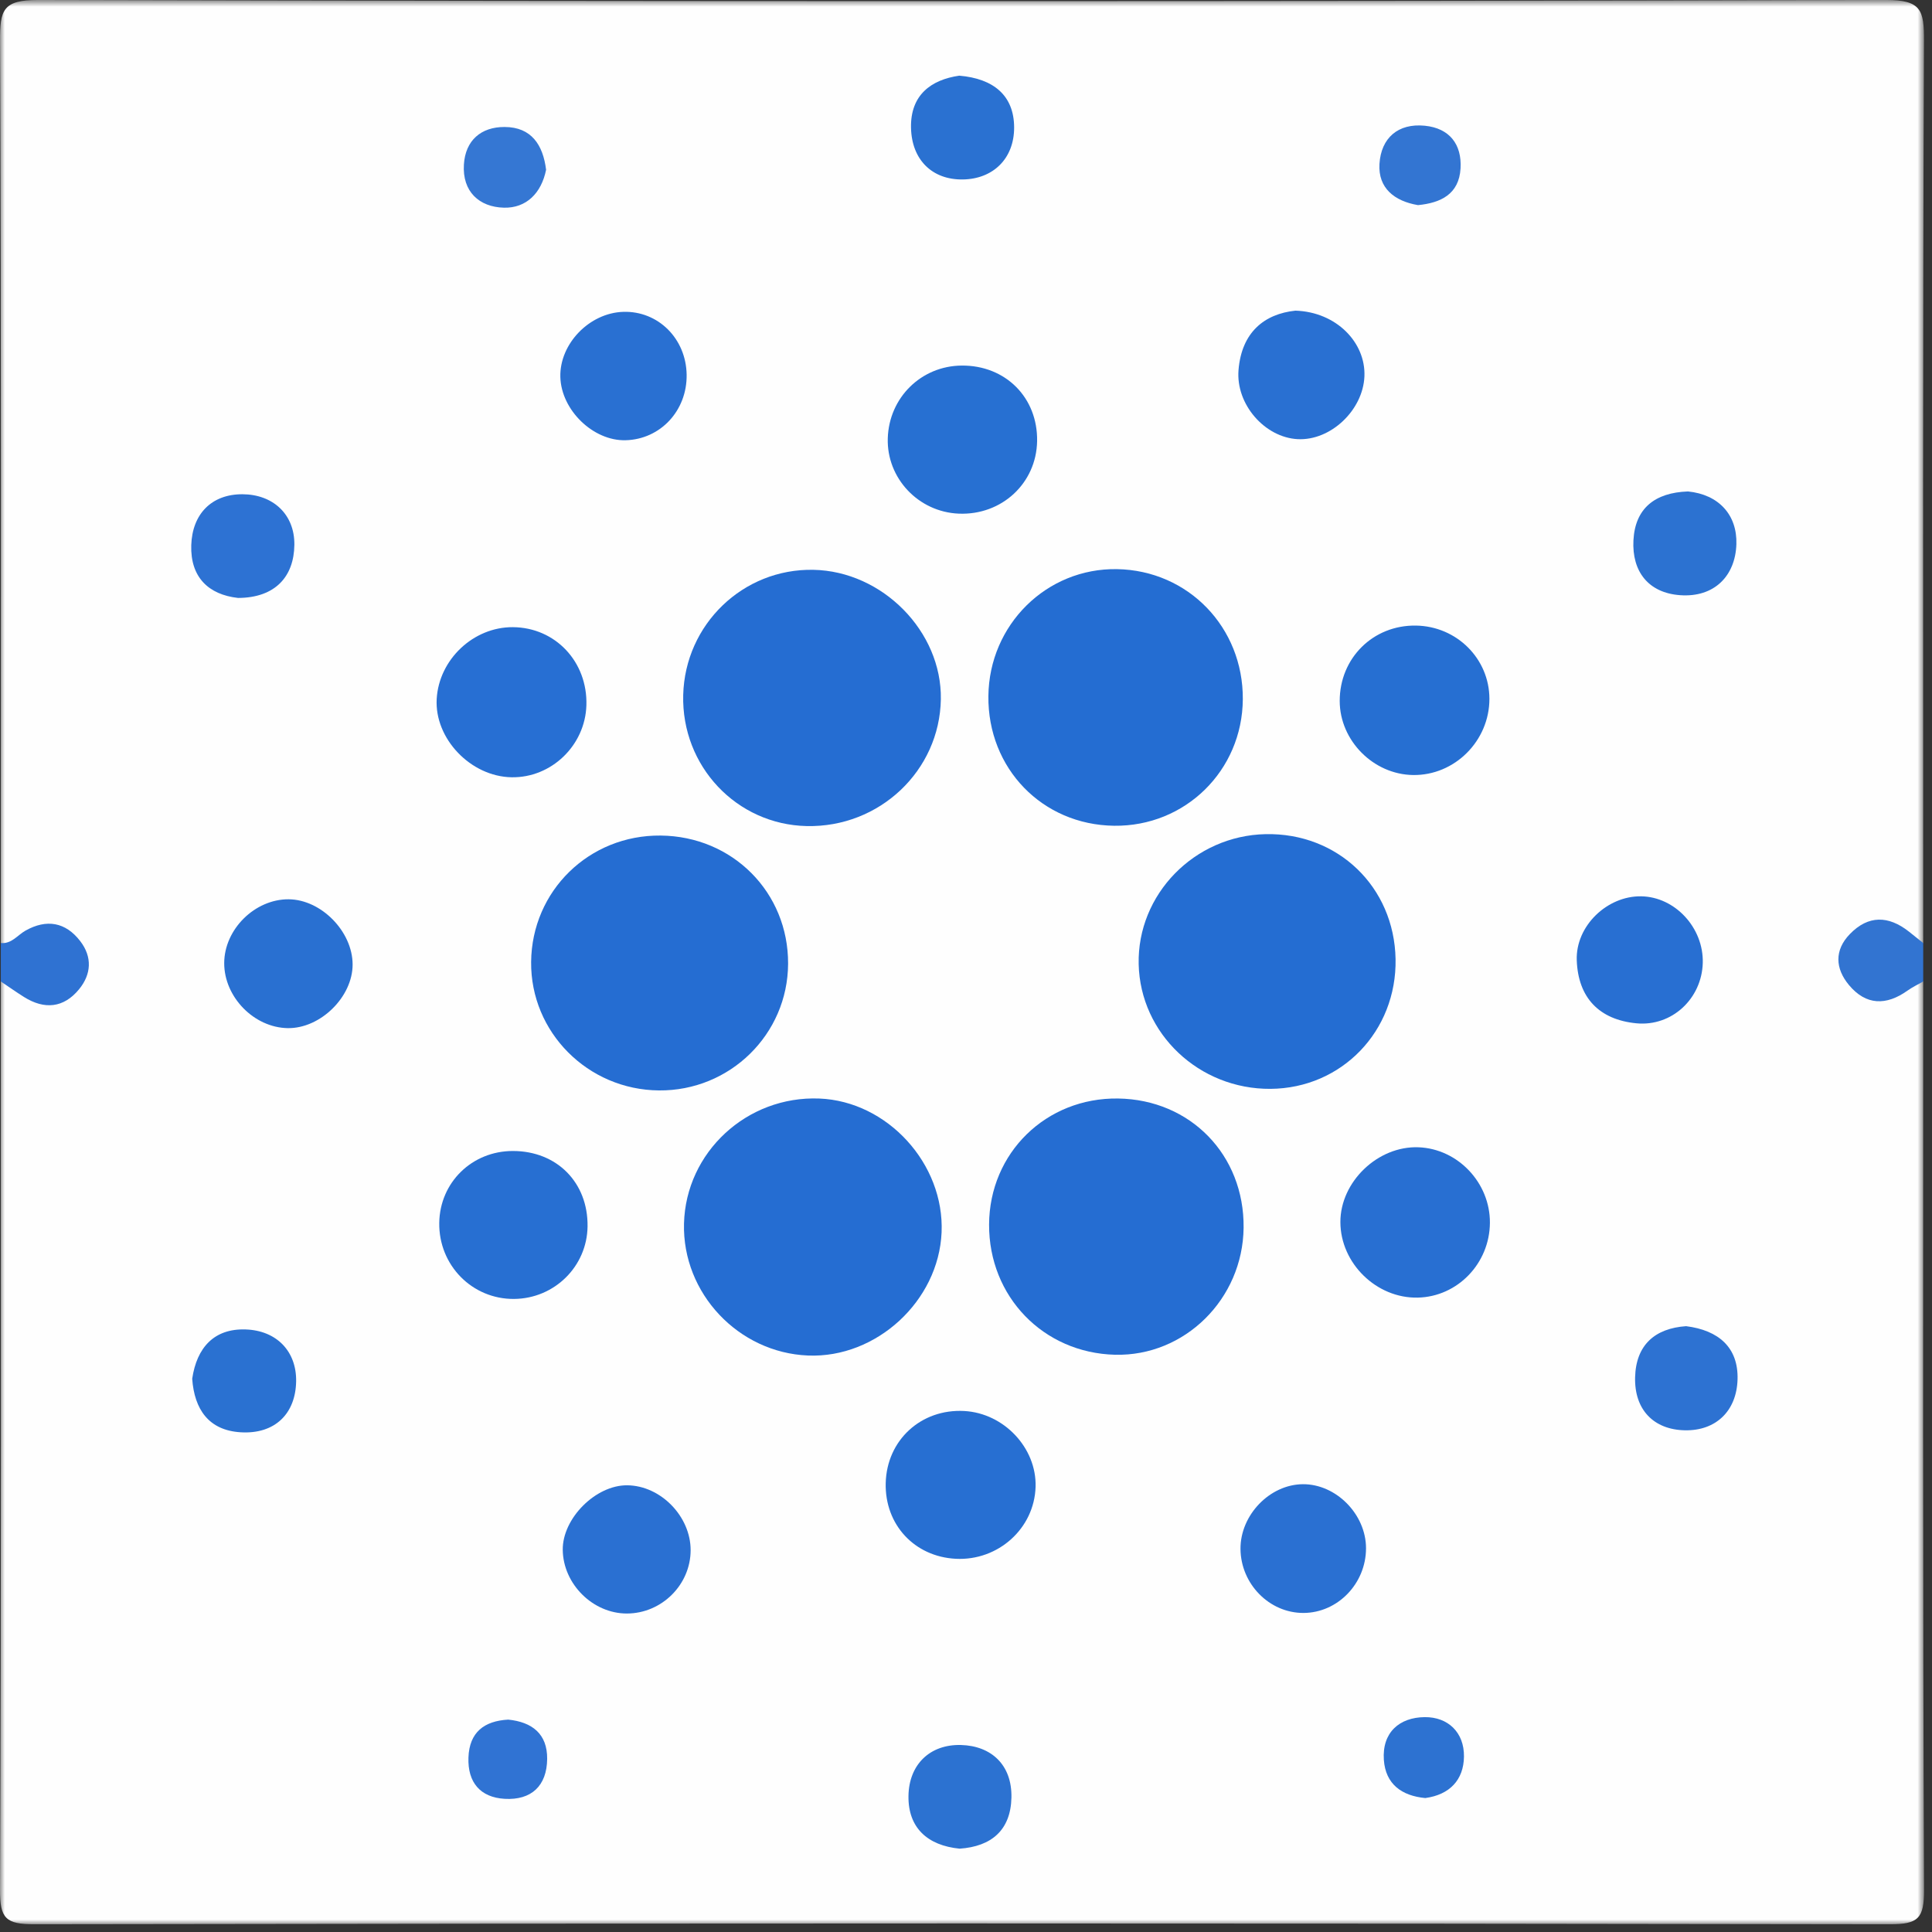 <?xml version="1.0" encoding="UTF-8"?>
<svg width="201px" height="201px" viewBox="0 0 201 201" version="1.1" xmlns="http://www.w3.org/2000/svg" xmlns:xlink="http://www.w3.org/1999/xlink">
    <rect x="0" y="0" width="201" height="201" fill="#333333" stroke="none"/>
    <!-- Generator: Sketch 52.6 (67491) - http://www.bohemiancoding.com/sketch -->
    <title>Group 64</title>
    <desc>Created with Sketch.</desc>
    <defs>
        <polygon id="path-1" points="0 0.807 200.17 0.807 200.17 201 0 201"></polygon>
    </defs>
    <g id="Page-1" stroke="none" stroke-width="1" fill="none" fill-rule="evenodd">
        <g id="Group-64" transform="translate(0, -1)">
            <g id="Group-3" transform="translate(0, 0.193)">
                <mask id="mask-2" fill="white">
                    <use xlink:href="#path-1"></use>
                </mask>
                <g id="Clip-2"></g>
                <path d="M200.085,102.918 C200.085,134.417 200.033,165.917 200.17,197.417 C200.183,200.4 199.567,201.006 196.585,201 C132.252,200.892 67.918,200.892 3.585,201 C0.603,201.006 -0.013,200.4 -0,197.417 C0.137,165.917 0.085,134.417 0.085,102.918 C1.133,102.347 2.008,102.969 2.898,103.355 C4.356,103.984 5.78,104.367 6.969,102.9 C7.663,102.043 7.71,101.022 7.21,100.082 C6.334,98.436 4.916,98.403 3.337,98.941 C2.263,99.306 1.16,99.95 0.085,98.918 C0.085,67.624 0.137,36.33 0.006,5.037 C-0.008,1.879 0.283,0.797 3.957,0.806 C68.042,0.961 132.128,0.961 196.214,0.806 C199.887,0.797 200.178,1.879 200.164,5.037 C200.033,36.33 200.085,67.624 200.085,98.918 C198.868,99.573 197.919,98.674 196.879,98.35 C195.485,97.918 194.297,98.15 193.429,99.371 C192.806,100.248 192.809,101.207 193.394,102.105 C194.218,103.365 195.435,103.566 196.823,103.293 C197.897,103.084 198.909,102.26 200.085,102.918" id="Fill-1" fill="#FEFEFE" mask="url(#mask-2)"></path>
            </g>
            <path d="M0.085,99.111 C1.216,99.215 1.817,98.287 2.659,97.816 C4.84,96.593 6.817,96.922 8.35,98.916 C9.616,100.562 9.505,102.362 8.224,103.922 C6.621,105.874 4.621,106.058 2.494,104.722 C1.676,104.209 0.887,103.648 0.085,103.111 L0.085,99.111 Z" id="Fill-4" fill="#2F72D2"></path>
            <path d="M200.085,103.111 C199.537,103.425 198.958,103.7 198.445,104.064 C196.24,105.635 194.134,105.606 192.365,103.486 C190.935,101.77 190.819,99.861 192.463,98.169 C194.382,96.194 196.476,96.251 198.59,97.915 C199.091,98.311 199.587,98.713 200.085,99.111 L200.085,103.111 Z" id="Fill-6" fill="#3274D1"></path>
            <path d="M83.922,86.942 C76.62,86.781 70.891,80.7 71.079,73.309 C71.267,65.954 77.306,60.142 84.615,60.282 C91.811,60.419 98.002,66.703 97.883,73.751 C97.759,81.191 91.494,87.109 83.922,86.942" id="Fill-8" fill="#256DD2"></path>
            <path d="M68.553,114.445 C61.148,114.379 55.188,108.387 55.257,101.081 C55.327,93.678 61.29,87.857 68.729,87.929 C76.217,88.001 82.024,93.84 81.991,101.266 C81.959,108.609 75.94,114.511 68.553,114.445" id="Fill-10" fill="#256DD2"></path>
            <path d="M71.162,128.303 C71.349,120.868 77.711,114.989 85.245,115.289 C92.329,115.571 98.271,122.083 97.96,129.224 C97.649,136.352 91.183,142.311 84.069,142.025 C76.812,141.733 70.98,135.532 71.162,128.303" id="Fill-12" fill="#256DD2"></path>
            <path d="M115.906,86.909 C108.438,86.813 102.75,80.945 102.829,73.418 C102.907,65.99 108.892,60.085 116.215,60.212 C123.618,60.341 129.348,66.27 129.299,73.75 C129.249,81.165 123.306,87.004 115.906,86.909" id="Fill-14" fill="#246DD2"></path>
            <path d="M129.381,128.732 C129.298,136.152 123.25,142.124 116.003,141.944 C108.548,141.758 102.868,135.886 102.902,128.396 C102.936,120.943 108.838,115.177 116.324,115.286 C123.855,115.395 129.465,121.173 129.381,128.732" id="Fill-16" fill="#256DD2"></path>
            <path d="M132.18,114.281 C124.748,114.333 118.628,108.545 118.465,101.309 C118.302,94.055 124.256,87.947 131.653,87.783 C139.175,87.616 145.054,93.259 145.191,100.78 C145.328,108.273 139.589,114.228 132.18,114.281" id="Fill-18" fill="#246DD2"></path>
            <path d="M61.007,74.37 C60.884,78.551 57.364,81.939 53.219,81.865 C48.964,81.789 45.194,77.842 45.433,73.71 C45.671,69.6 49.265,66.219 53.363,66.249 C57.78,66.282 61.14,69.85 61.007,74.37" id="Fill-20" fill="#276FD3"></path>
            <path d="M147.313,66.084 C151.554,66.149 154.948,69.532 154.954,73.7 C154.959,78.078 151.34,81.693 147.012,81.631 C142.881,81.573 139.387,78.047 139.38,73.932 C139.374,69.463 142.859,66.015 147.313,66.084" id="Fill-22" fill="#266FD2"></path>
            <path d="M155.006,128.224 C154.975,132.446 151.64,135.905 147.507,136 C143.216,136.099 139.462,132.439 139.45,128.147 C139.44,123.947 143.352,120.199 147.579,120.36 C151.682,120.515 155.037,124.068 155.006,128.224" id="Fill-24" fill="#286FD2"></path>
            <path d="M107.739,155.69 C107.609,160.011 103.85,163.398 99.437,163.172 C95.135,162.952 92.045,159.616 92.147,155.302 C92.253,150.832 95.824,147.552 100.32,147.797 C104.453,148.023 107.862,151.65 107.739,155.69" id="Fill-26" fill="#276FD2"></path>
            <path d="M107.898,46.888 C107.826,51.277 104.214,54.623 99.748,54.438 C95.547,54.265 92.235,50.748 92.362,46.596 C92.491,42.364 95.841,39.067 100.049,39.033 C104.609,38.995 107.972,42.362 107.898,46.888" id="Fill-28" fill="#2770D2"></path>
            <path d="M61.128,128.602 C61.07,132.762 57.68,136.103 53.481,136.138 C49.119,136.174 45.629,132.621 45.699,128.213 C45.765,124.008 49.11,120.746 53.355,120.746 C57.939,120.745 61.192,124.033 61.128,128.602" id="Fill-30" fill="#276FD2"></path>
            <path d="M29.925,107.964 C26.421,107.903 23.32,104.725 23.326,101.2 C23.333,97.687 26.51,94.539 30.028,94.56 C33.412,94.581 36.678,97.907 36.685,101.339 C36.692,104.723 33.324,108.023 29.925,107.964" id="Fill-32" fill="#2970D1"></path>
            <path d="M65.223,168.866 C61.685,168.874 58.587,165.8 58.547,162.243 C58.511,158.968 61.971,155.5 65.25,155.526 C68.726,155.554 71.853,158.75 71.852,162.274 C71.85,165.869 68.845,168.858 65.223,168.866" id="Fill-34" fill="#2A70D2"></path>
            <path d="M71.436,39.98 C71.492,43.719 68.71,46.707 65.085,46.801 C61.716,46.889 58.387,43.664 58.297,40.223 C58.206,36.771 61.316,33.551 64.848,33.444 C68.466,33.333 71.38,36.224 71.436,39.98" id="Fill-36" fill="#2970D2"></path>
            <path d="M134.769,33.32 C139.028,33.452 142.094,36.634 141.951,40.152 C141.804,43.687 138.429,46.866 135.008,46.688 C131.582,46.51 128.564,43.067 128.852,39.502 C129.173,35.542 131.57,33.657 134.769,33.32" id="Fill-38" fill="#2970D2"></path>
            <path d="M135.611,168.807 C132.063,168.819 129.087,165.795 129.058,162.15 C129.032,158.622 132.098,155.438 135.546,155.413 C139.009,155.39 142.122,158.551 142.117,162.086 C142.111,165.755 139.169,168.794 135.611,168.807" id="Fill-40" fill="#2A70D2"></path>
            <path d="M177.151,101.19 C177.046,104.89 173.945,107.819 170.24,107.461 C166.379,107.086 164.187,104.805 164.042,100.917 C163.908,97.339 167.2,94.195 170.742,94.25 C174.273,94.305 177.255,97.533 177.151,101.19" id="Fill-42" fill="#286FD2"></path>
            <path d="M24.766,63.208 C21.67,62.866 19.798,61.023 19.898,57.729 C19.998,54.472 22.015,52.409 25.223,52.42 C28.392,52.432 30.662,54.501 30.625,57.682 C30.586,60.967 28.658,63.193 24.766,63.208" id="Fill-44" fill="#2D72D3"></path>
            <path d="M175.613,52.129 C178.808,52.446 180.746,54.567 180.648,57.62 C180.543,60.925 178.336,63.182 174.785,62.921 C171.502,62.681 169.769,60.463 169.939,57.209 C170.112,53.895 172.159,52.248 175.613,52.129" id="Fill-46" fill="#2C72D1"></path>
            <path d="M175.419,138.971 C178.804,139.399 180.865,141.191 180.77,144.512 C180.674,147.798 178.515,149.869 175.286,149.804 C172.061,149.739 170.023,147.675 170.112,144.285 C170.199,140.928 172.176,139.194 175.419,138.971" id="Fill-48" fill="#2D72D2"></path>
            <path d="M19.996,144.444 C20.475,141.191 22.279,139.208 25.54,139.311 C28.783,139.416 30.858,141.593 30.809,144.708 C30.757,148.06 28.619,150.228 25.037,150.011 C21.709,149.808 20.223,147.62 19.996,144.444" id="Fill-50" fill="#2A71D1"></path>
            <path d="M99.842,193.331 C96.491,193.004 94.472,191.152 94.515,187.861 C94.558,184.553 96.77,182.462 99.971,182.545 C103.098,182.626 105.303,184.588 105.226,188.025 C105.151,191.401 103.145,193.102 99.842,193.331" id="Fill-52" fill="#2C72D1"></path>
            <path d="M99.797,8.873 C103.377,9.174 105.487,10.946 105.507,14.23 C105.526,17.517 103.3,19.632 100.154,19.671 C96.986,19.71 94.856,17.634 94.78,14.306 C94.703,10.886 96.863,9.297 99.797,8.873" id="Fill-54" fill="#2A71D1"></path>
            <path d="M56.814,18.664 C56.322,21.096 54.753,22.668 52.418,22.607 C49.856,22.54 48.087,20.934 48.263,18.116 C48.419,15.599 50.05,14.204 52.494,14.211 C55.287,14.219 56.497,16.079 56.814,18.664" id="Fill-56" fill="#3577D3"></path>
            <path d="M147.524,22.34 C145.075,21.926 143.363,20.569 143.516,18.054 C143.68,15.365 145.439,13.797 148.246,14.082 C150.792,14.34 152.1,16.006 151.951,18.526 C151.793,21.196 149.903,22.111 147.524,22.34" id="Fill-58" fill="#3375D2"></path>
            <path d="M148.282,188.064 C145.835,187.836 144.148,186.618 143.973,184.093 C143.776,181.23 145.601,179.673 148.216,179.646 C150.643,179.62 152.341,181.234 152.307,183.756 C152.275,186.173 150.822,187.719 148.282,188.064" id="Fill-60" fill="#2D72D1"></path>
            <path d="M52.874,179.904 C55.364,180.155 56.952,181.393 56.925,183.995 C56.897,186.801 55.273,188.306 52.502,188.145 C49.965,187.997 48.645,186.433 48.736,183.85 C48.831,181.216 50.37,180.044 52.874,179.904" id="Fill-62" fill="#3073D3"></path>
        </g>
    </g>
</svg>